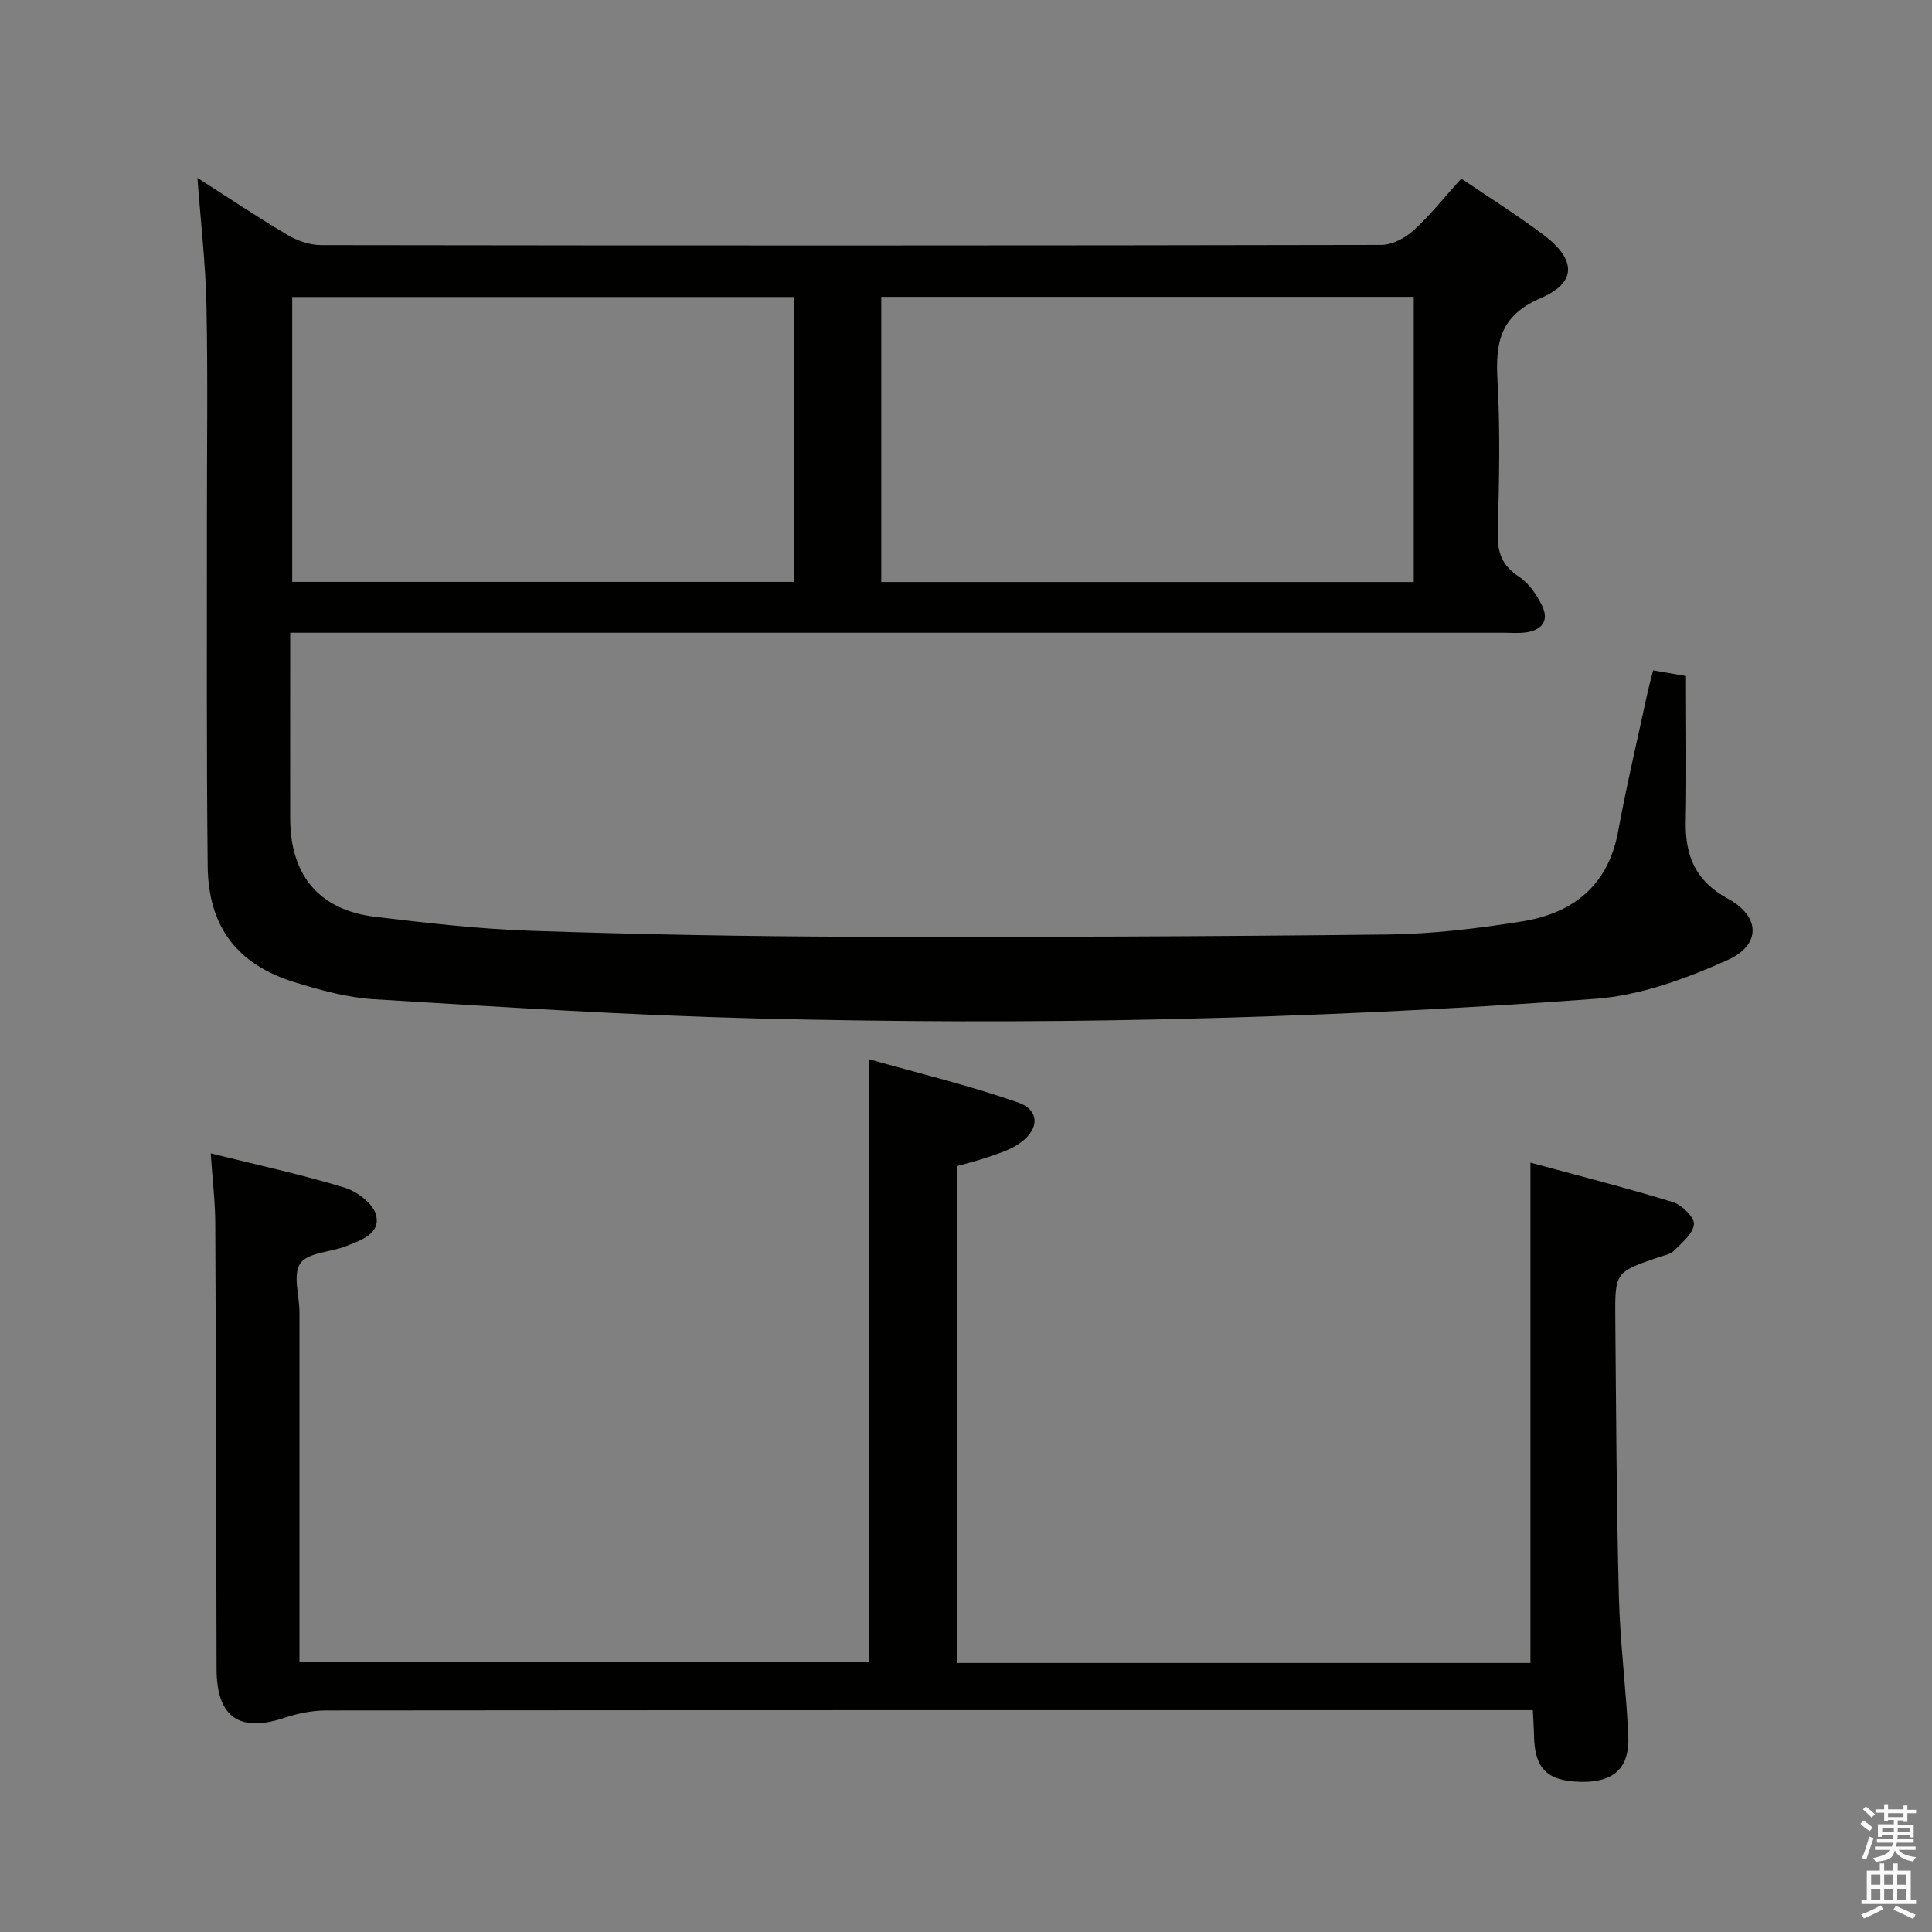 <svg enable-background="new 0 0 400 400" viewBox="0 0 400 400" xmlns="http://www.w3.org/2000/svg"><rect x="0" y="0" width="400" height="400" fill="#808080" stroke="none"/><path d="m385.2 377.6.6-.7c.6.4 1.3.9 1.9 1.5l-.6.7c-.8-.5-1.4-1-1.9-1.5zm.3 7.1c.6-1.4 1.1-2.9 1.5-4.5.3.1.6.3.9.4-.5 1.4-1 2.9-1.5 4.4zm.2-10.1.6-.6c.7.5 1.3 1.1 1.9 1.6l-.7.7c-.6-.6-1.2-1.2-1.8-1.7zm8.4-.8h.8v.9h1.8v.7h-1.8v1.8h-.8v-.3h-1.2v.9h3.3v2.6h-.8v-.4h-2.5c0 .3 0 .6-.1.8h3.4v.7h-3.5c0 .3-.1.6-.1.8h4v.7h-3.5c.7.9 1.9 1.3 3.6 1.5-.2.2-.4.5-.6.9-1.9-.3-3.2-1.1-3.8-2.3-.5 2.1-1.8 2-3.9 2.4-.2-.3-.4-.5-.6-.8 1.9-.4 3.1-.9 3.6-1.7h-3.2v-.7h3.5c.1-.2.1-.5.2-.8h-3.3v-.7h3.4c0-.2 0-.5 0-.8h-2.4v.3h-.8v-2.6h3.3v-.9h-1.2v.3h-.8v-1.8h-1.8v-.7h1.8v-.9h.8v.9h3.2zm-4.4 5.5h2.4c0-.3 0-.6 0-.9h-2.4zm1.2-3.1h3.2v-.8h-3.2zm4.4 2.2h-2.4v.9h2.5v-.9z" fill="#fafafb"/><path d="m389.2 385.8h.9v1.5h1.9v-1.5h.9v1.5h2.7v6h1.1v.9h-11.3v-.9h1.1v-6h2.7zm.2 8.7.5.8c-1.2.6-2.5 1.3-4 1.9-.2-.3-.3-.6-.6-.8 1.6-.6 3-1.3 4.1-1.9zm-2-4.3h1.9v-2.1h-1.9zm0 3.1h1.9v-2.2h-1.9zm2.7-3.1h1.9v-2.1h-1.9zm0 3.1h1.9v-2.2h-1.9zm2.4 1.3c1.4.6 2.7 1.2 4.1 1.8l-.5.9c-1.5-.7-2.8-1.4-4.1-1.9zm2.2-6.5h-1.9v2.1h1.9zm-1.9 5.2h1.9v-2.2h-1.9z" fill="#fafafb"/><g fill="#010100"><path d="m302.54 36.97c5.76 3.91 11.55 7.54 17 11.63 6.79 5.1 7 9.89-.54 13.12-8.48 3.63-9.41 9.26-8.96 17.12.59 10.47.34 20.99.05 31.49-.11 4.09.93 6.8 4.44 9.1 2.05 1.34 3.68 3.77 4.77 6.05 1.51 3.17-.23 5.06-3.51 5.47-1.48.18-3 .05-4.5.05-81.49 0-162.98 0-244.47 0-1.99 0-3.98 0-6.74 0v7.99c0 10.17-.02 20.33 0 30.5.03 11.76 6.04 18.95 17.62 20.33 10.71 1.28 21.48 2.53 32.25 2.89 22.3.75 44.61 1.17 66.92 1.23 36.82.09 73.65-.04 110.47-.46 9.25-.11 18.56-1.24 27.71-2.7 10.58-1.68 17.9-7.37 19.97-18.67 1.73-9.46 3.96-18.82 5.98-28.23.34-1.59.78-3.15 1.26-5.09 2.38.41 4.43.76 6.81 1.17 0 10.28.15 20.27-.05 30.25-.14 7.09 2.12 12.27 8.72 15.85 6.69 3.63 6.96 9.55-.05 12.7-8.63 3.87-18.07 7.34-27.38 8.03-29.66 2.2-59.41 3.56-89.15 4.24-28.15.65-56.33.53-84.48-.17-26.42-.66-52.81-2.37-79.2-3.98-5.56-.34-11.14-1.87-16.5-3.53-11.89-3.68-17.84-11.47-17.98-24.02-.26-23.66-.14-47.33-.16-70.99-.01-15 .21-30-.09-44.99-.17-8.6-1.18-17.17-1.87-26.52 6.48 4.14 12.5 8.18 18.73 11.86 2.02 1.19 4.58 2.06 6.9 2.06 73.16.11 146.32.11 219.48-.04 2.26 0 4.94-1.43 6.68-3.01 3.43-3.13 6.34-6.83 9.87-10.73zm-9.84 24.49c-37.02 0-73.68 0-110.24 0v59.04h110.24c0-19.75 0-39.17 0-59.04zm-128.37.03c-34.98 0-69.51 0-103.83 0v58.98h103.83c0-19.79 0-39.21 0-58.98z"/><path d="m43.63 238.79c9.76 2.43 18.84 4.39 27.7 7.09 2.6.79 5.92 3.31 6.52 5.64 1.01 3.97-3.17 5.27-6.22 6.49-3.2 1.27-7.85 1.28-9.45 3.55-1.61 2.28-.19 6.66-.18 10.12.01 23.97 0 47.95 0 72.42h117.91c0-41.18 0-82.37 0-124.81 10.16 2.88 20.68 5.41 30.85 8.96 4.84 1.69 4.42 6.06-.39 8.94-1.83 1.09-3.95 1.73-5.98 2.43-2.01.69-4.07 1.19-6.15 1.79v102.89h118.62c0-34.3 0-68.48 0-103.59 9.63 2.62 19.64 5.16 29.49 8.17 1.86.57 4.48 3.14 4.36 4.58-.16 1.96-2.51 3.85-4.17 5.52-.75.75-2.09.95-3.19 1.33-8.94 3.08-9.01 3.08-8.92 12.78.17 19.15.25 38.3.74 57.44.25 9.63 1.51 19.22 1.95 28.85.31 6.69-3.02 9.66-9.78 9.53-7.01-.13-9.63-2.72-9.74-9.6-.03-1.62-.15-3.24-.24-5.24-2.41 0-4.38 0-6.35 0-81.16 0-162.32-.02-243.48.06-2.89 0-5.9.61-8.65 1.53-9.33 3.11-14.01-.15-14.04-10.06-.08-30.83-.12-61.66-.27-92.48-.03-4.45-.58-8.91-.94-14.33z"/></g></svg>
